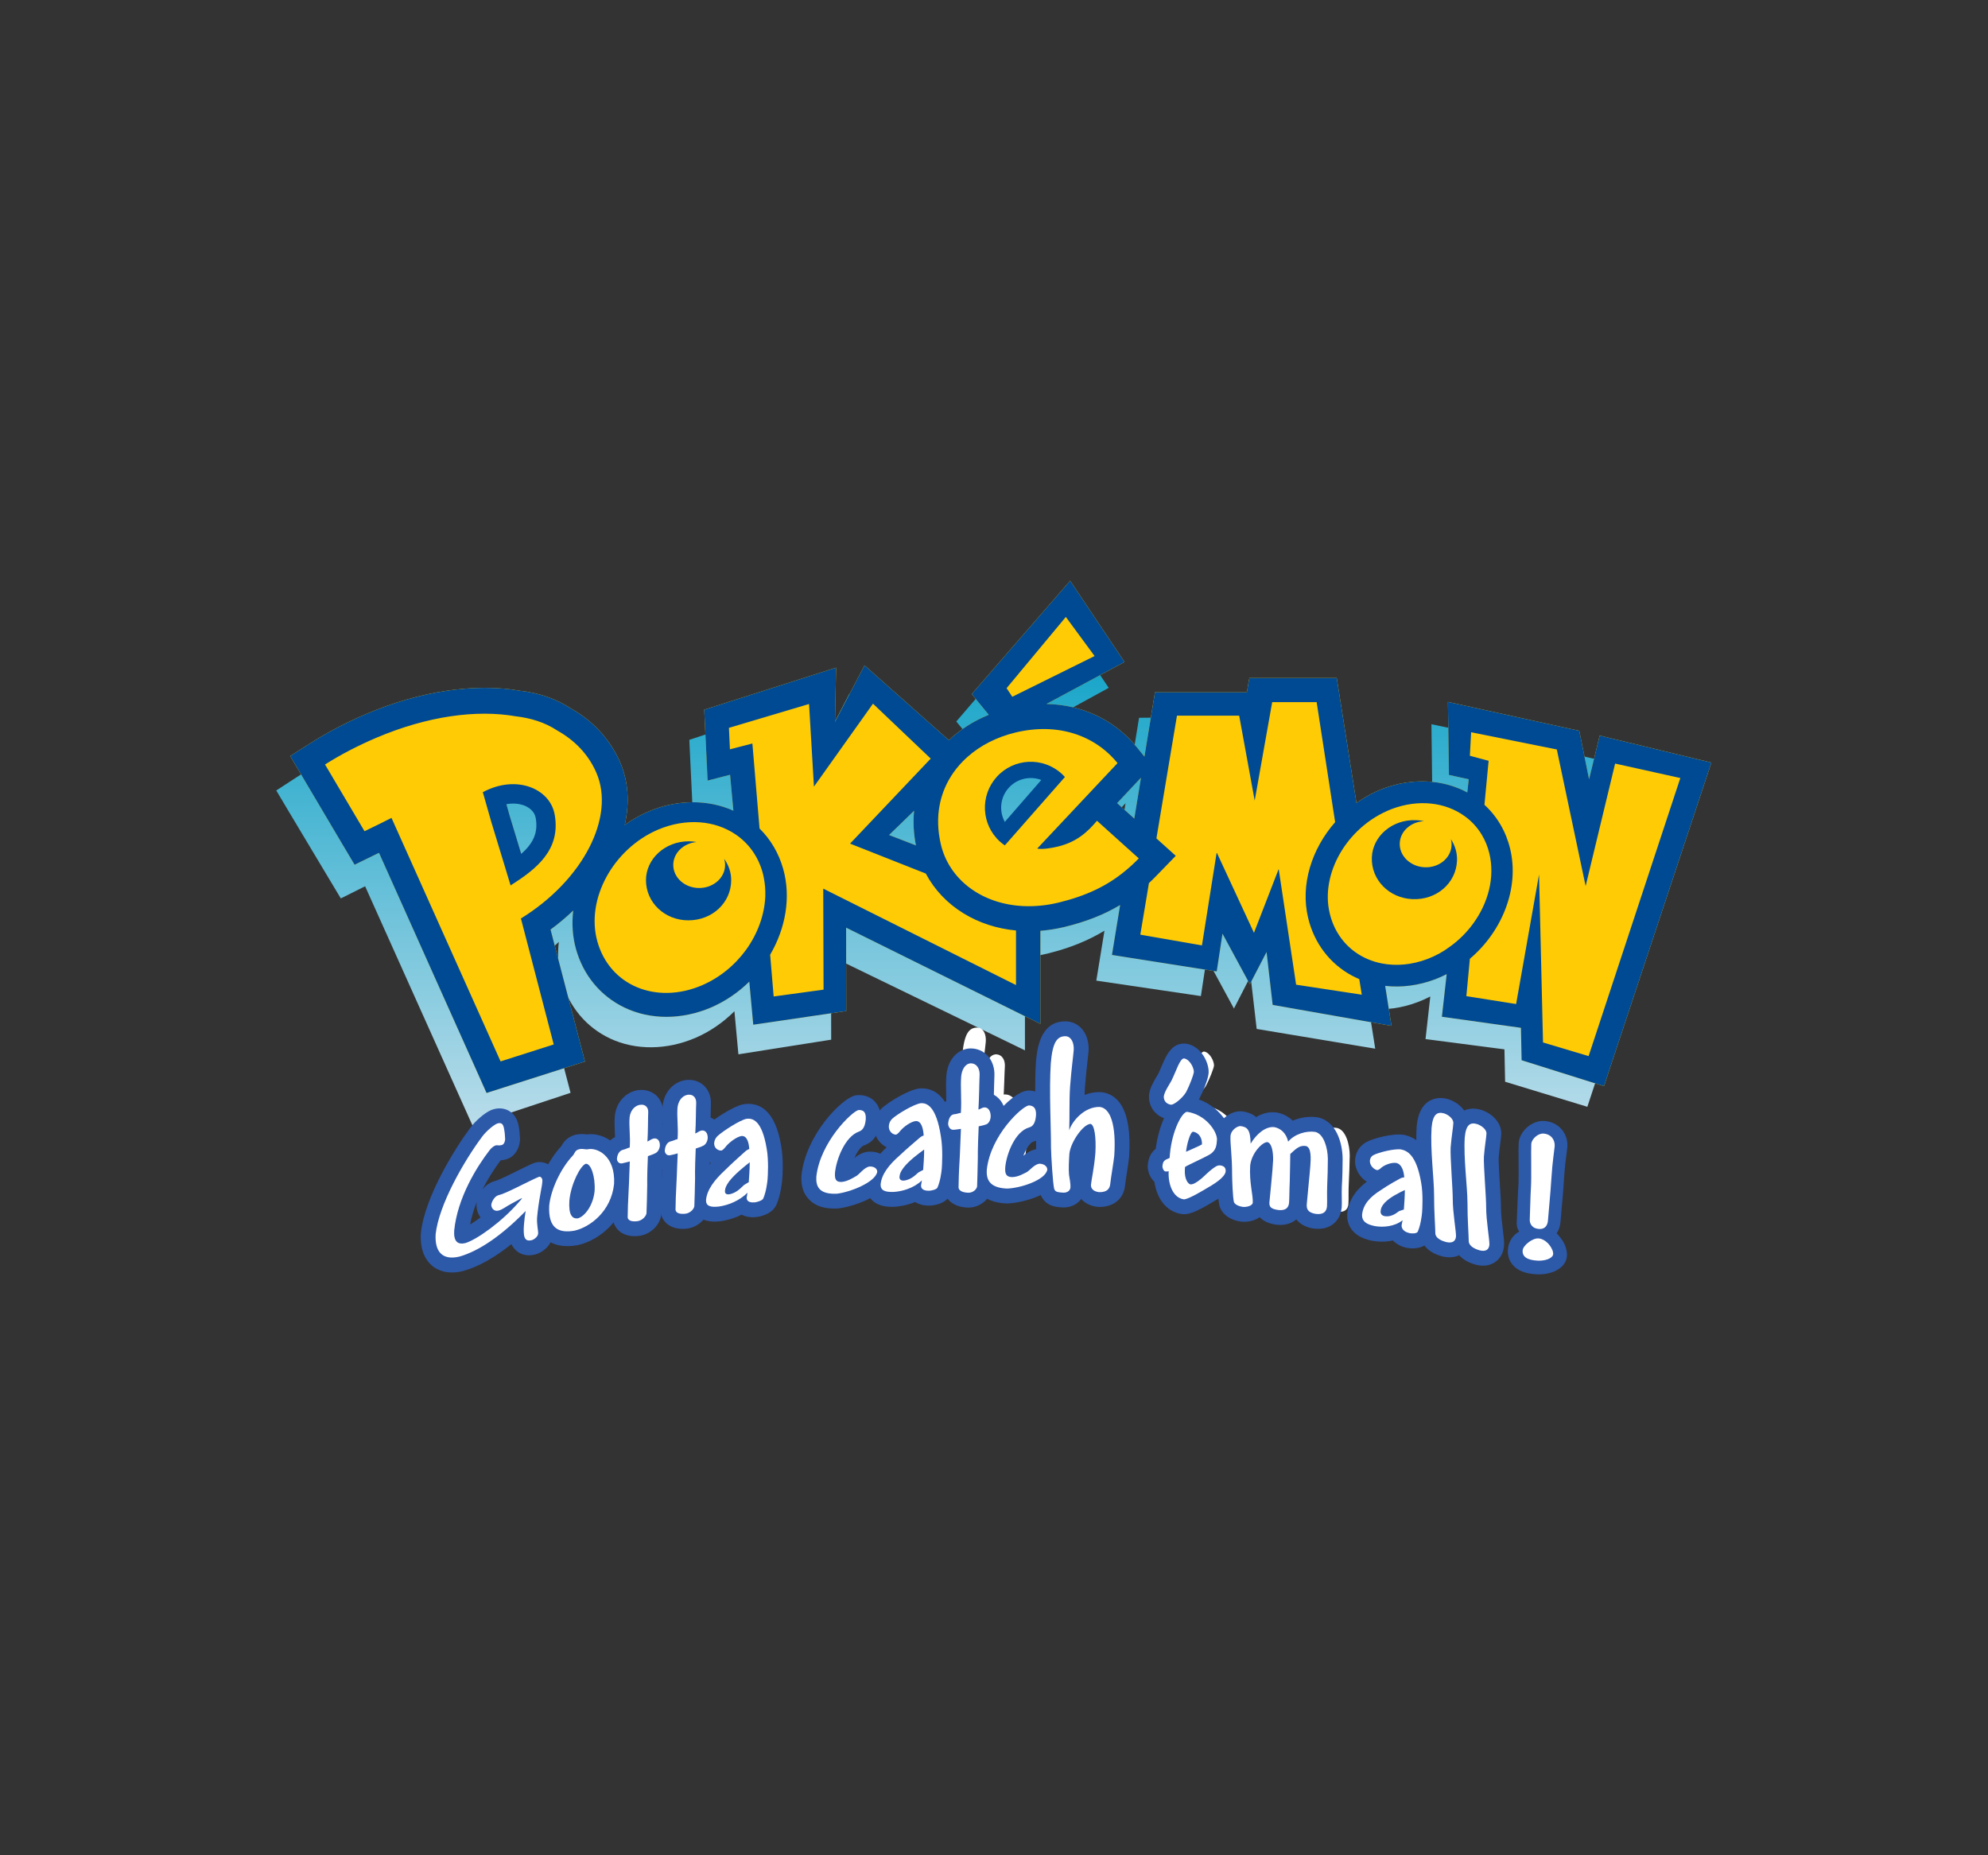 <?xml version="1.0" encoding="utf-8"?>
<!-- Generator: Adobe Illustrator 24.2.0, SVG Export Plug-In . SVG Version: 6.00 Build 0)  -->
<svg version="1.0" id="Layer_1" xmlns="http://www.w3.org/2000/svg" xmlns:xlink="http://www.w3.org/1999/xlink" x="0px" y="0px"
	 viewBox="0 0 300 280" enable-background="new 0 0 300 280" xml:space="preserve">
<rect x="0" y="0" width="300" height="280" fill="#333333" stroke="none"/>
<g>
	<g>
		
			<linearGradient id="SVGID_1_" gradientUnits="userSpaceOnUse" x1="-488.258" y1="-319.587" x2="-488.258" y2="-252.673" gradientTransform="matrix(1.198 0 0 1.198 733.623 473.453)">
			<stop  offset="0" style="stop-color:#009DC4"/>
			<stop  offset="1" style="stop-color:#BBDDEA"/>
		</linearGradient>
		<path fill="url(#SVGID_1_)" d="M49.59,132.52c0,0,1.83,3.07,1.84,3.07l3.22-1.61l0.45-0.22l14.77,32.91l1.42,3.16l3.31-1.09
			l8-2.65l3.5-1.16l-0.93-3.56l-4.25-16.31c1.22-0.91,2.36-1.89,3.41-2.91c-0.23,1.96-0.11,3.93,0.42,5.82
			c1.11,3.95,3.7,7.05,7.29,8.75c3.88,1.83,8.62,1.78,12.99-0.12c2.2-0.96,4.15-2.34,5.8-3.98l0.6,6.5l14-2.21l-0.02-12.59
			l29.26,14.2v-14.04c1.18-0.11,2.38-0.31,3.58-0.61c3.23-0.81,5.98-1.92,8.42-3.41l-1.23,7.54l15.78,2.33l0.87-5.71l4.12,7.59
			l2.51-4.89l0.92,7.97l17.89,2.98l-0.95-6.02c2.45,0.25,5.03-0.1,7.52-1.07c0.6-0.23,1.18-0.5,1.74-0.79l-0.72,6.43l11.91,1.55
			l0.1,4.89l12.41,3.78l16.17-48.99l-16.84-3.92l-1.6,6.62l-1.48-7.3l-19.78-4.15l0.14,11.02l2.98,0.63l-0.22,2
			c-0.03-0.02-0.06-0.03-0.09-0.05c-3.69-1.92-8.27-2.07-12.58-0.39c-1.44,0.57-2.78,1.32-4.01,2.21l-2.97-18.84l-13.16,0.14
			l-0.37,2.17l-13.84,0.14l-1.58,9.73l-1.15-1.41c-3.35-4.1-8.22-6.33-13.6-6.39l11.75-6.45l-8.19-12.18l-14.81,17.26l2.56,3.1
			c-2.32,0.97-4.34,2.3-6.01,3.89l-12.7-11.16l-4.45,8.58l0.17-8.2l-19.86,6.56l0.51,10.69l3.38-0.92l0.5,5.42
			c-3.86-1.7-8.49-1.61-12.8,0.26c-1.27,0.56-2.46,1.26-3.56,2.07c0.75-3.31,0.57-6.56-0.69-9.45c-1.48-3.41-4.09-6.22-7.28-7.97
			c-2.24-1.47-4.91-2.38-7.71-2.66c-6.86-1.14-15.11,0.19-23.23,3.73c-2.99,1.3-5.77,2.79-8.28,4.41l-3.17,2.06l1.92,3.23
			 M131.92,130.25l3.76-3.7c-0.16,1.69-0.08,3.44,0.28,5.23L131.92,130.25z M168.84,127.38l-2.58-2.3l2.76-2.97l0.83-0.89
			L168.84,127.38z"/>
		<path fill="#FFCB05" d="M241.4,111.01l-1.6,6.6l-1.48-7.32l-19.82-4.36l0.15,11.02l2.99,0.66l-0.22,1.99
			c-0.03-0.02-0.06-0.03-0.09-0.05c-3.69-1.96-8.28-2.16-12.61-0.53c-1.44,0.55-2.79,1.29-4.02,2.17l-2.98-18.87h-13.19l-0.37,2.16
			h-13.87l-1.59,9.71l-1.15-1.42c-3.36-4.14-8.23-6.41-13.63-6.53l11.78-6.33l-8.21-12.26l-14.85,17.1l2.57,3.13
			c-2.33,0.95-4.35,2.25-6.02,3.83l-12.73-11.29l-4.46,8.53l0.17-8.19l-19.9,6.35l0.51,10.7l3.39-0.88l0.5,5.42
			c-3.87-1.74-8.51-1.7-12.83,0.13c-1.28,0.55-2.47,1.24-3.57,2.03c0.75-3.3,0.57-6.56-0.69-9.46c-1.48-3.42-4.1-6.26-7.3-8.05
			c-2.25-1.5-4.92-2.43-7.73-2.74c-6.88-1.21-15.15,0.03-23.28,3.49c-2.99,1.27-5.78,2.73-8.3,4.33l-3.18,2.02l1.92,3.25l5.96,10.07
			c0,0,1.83,3.09,1.84,3.09l3.23-1.58l0.45-0.22l14.81,33.06l1.42,3.18l3.32-1.06l8.02-2.56l3.51-1.12l-0.93-3.57l-4.26-16.35
			c1.23-0.9,2.37-1.87,3.42-2.87c-0.23,1.96-0.11,3.93,0.42,5.82c1.11,3.96,3.71,7.09,7.31,8.82c3.89,1.87,8.63,1.87,13.02,0.01
			c2.2-0.94,4.16-2.29,5.82-3.92l0.6,6.5l14.03-2.06l-0.02-12.59L157,154.52v-14.04c1.18-0.1,2.38-0.28,3.59-0.57
			c3.23-0.78,5.99-1.85,8.44-3.32l-1.23,7.53l15.81,2.49l0.87-5.7l4.13,7.63l2.52-4.86l0.92,7.98l17.93,3.16l-0.95-6.03
			c2.45,0.28,5.04-0.05,7.54-0.99c0.6-0.23,1.18-0.49,1.74-0.78l-0.72,6.43l11.93,1.67l0.1,4.89l12.43,3.91l16.21-48.83
			L241.4,111.01z M78.76,129.26c-0.58-1.92-1.83-6.05-1.83-6.05c0.01,0.02-0.25-0.89-0.54-1.92c1.14-0.2,2.23-0.09,3.13,0.34
			c0.5,0.24,1.37,0.81,1.55,1.87C81.5,125.88,80.68,127.57,78.76,129.26z M134.17,126.02l3.77-3.66c-0.16,1.69-0.08,3.44,0.28,5.23
			L134.17,126.02z M151.47,124.53c-1-1.82-0.78-4.14,0.69-5.76c1.43-1.56,3.62-2,5.48-1.28L151.47,124.53z M171.17,123.54
			l-2.59-2.33l2.77-2.94l0.83-0.88L171.17,123.54z"/>
		<g>
			<path fill="#004A94" d="M241.4,111.01l-1.6,6.6l-1.48-7.32l-19.82-4.36l0.15,11.02l2.99,0.66l-0.22,1.99
				c-0.03-0.02-0.06-0.03-0.09-0.05c-3.69-1.96-8.28-2.16-12.61-0.53c-1.44,0.55-2.79,1.29-4.02,2.17l-2.98-18.87h-13.19l-0.37,2.16
				h-13.87l-1.59,9.71l-1.15-1.42c-3.36-4.14-8.23-6.41-13.63-6.53l11.78-6.33l-8.21-12.26l-14.85,17.1l2.57,3.13
				c-2.33,0.95-4.35,2.25-6.02,3.83l-12.73-11.29l-4.46,8.53l0.17-8.19l-19.9,6.35l0.51,10.7l3.39-0.88l0.5,5.42
				c-3.87-1.74-8.51-1.7-12.83,0.13c-1.28,0.55-2.47,1.24-3.57,2.03c0.75-3.3,0.57-6.56-0.69-9.46c-1.48-3.42-4.1-6.26-7.3-8.05
				c-2.25-1.5-4.92-2.43-7.73-2.74c-6.88-1.21-15.15,0.03-23.28,3.49c-2.99,1.27-5.78,2.73-8.3,4.33l-3.18,2.02l1.92,3.25
				l5.96,10.07c0,0,1.83,3.09,1.84,3.09l3.23-1.58l0.45-0.22l14.81,33.06l1.42,3.18l3.32-1.06l8.02-2.56l3.51-1.12l-0.93-3.57
				l-4.26-16.35c1.23-0.9,2.37-1.87,3.42-2.87c-0.23,1.96-0.11,3.93,0.42,5.82c1.11,3.96,3.71,7.09,7.31,8.82
				c3.89,1.87,8.63,1.87,13.02,0.01c2.2-0.94,4.16-2.29,5.82-3.92l0.6,6.5l14.03-2.06l-0.02-12.59L157,154.52v-14.04
				c1.18-0.1,2.38-0.28,3.59-0.57c3.23-0.78,5.99-1.85,8.44-3.32l-1.23,7.53l15.81,2.49l0.87-5.7l4.13,7.63l2.52-4.86l0.92,7.98
				l17.93,3.16l-0.95-6.03c2.45,0.28,5.04-0.05,7.54-0.99c0.6-0.23,1.18-0.49,1.74-0.78l-0.72,6.43l11.93,1.67l0.1,4.89l12.43,3.91
				l16.21-48.83L241.4,111.01z M171.35,118.26l0.83-0.88l-1.01,6.16l-2.59-2.33L171.35,118.26z M160.84,93.11l4.34,5.9l-12.42,6.15
				l-0.86-1.3L160.84,93.11z M138.22,127.59l-4.05-1.57l3.77-3.66C137.78,124.05,137.86,125.8,138.22,127.59z M78.61,138.62
				l4.95,19.01l-8.02,2.56l-16.46-36.75c-0.89,0.47-2.54,1.26-4.07,2.01l-5.96-10.07c2.38-1.51,4.97-2.85,7.73-4.03
				c7.76-3.3,15.15-4.28,21.08-3.24c2.09,0.24,4.31,0.86,6.25,2.15c2.67,1.5,4.7,3.63,5.88,6.35
				C92.87,123.22,88.08,132.77,78.61,138.62z M112.61,143.31c-1.67,2.31-3.97,4.23-6.69,5.4c-6.96,2.95-13.91,0-15.77-6.6
				c-1.8-6.4,2.39-13.99,9.13-16.89c4.3-1.82,8.62-1.39,11.72,0.71c1.92,1.3,3.37,3.24,4.06,5.68c0.08,0.27,0.14,0.53,0.19,0.8
				c0.19,0.93,0.27,1.88,0.24,2.83C115.38,138.06,114.34,140.9,112.61,143.31z M153.33,148.67l-29.1-14.56l0.05,15.25l-7.53,1.03
				l-0.53-6.3c2.33-3.98,3.18-8.68,1.96-12.98c-0.67-2.36-1.89-4.43-3.56-6.07l-1.08-12.83l-3.39,0.88l-0.15-3.24l12.09-3.6
				l0.74,12.47l8.91-12.52l8.71,8.29l-12.17,12.83l11.43,4.52c1.28,2.42,3.22,4.48,5.67,5.99c2.37,1.46,5.07,2.33,7.94,2.6V148.67z
				 M159.7,136.23c-0.92,0.22-1.82,0.37-2.7,0.45c-6.68,0.65-12.27-2.42-14.41-7.39c-0.25-0.59-0.46-1.21-0.61-1.86
				c-0.99-4.19-0.15-7.93,1.92-10.86c0.6-0.85,1.3-1.63,2.09-2.33c1.95-1.74,4.44-3.01,7.26-3.69c6.37-1.53,11.97,0.41,15.39,4.62
				l-12.12,12.9c0.83,0.15,2.13-0.07,3.1-0.3c2.89-0.7,4.51-2.22,5.92-3.9l4.84,4.36l1.47,1.32c-0.64,0.67-1.31,1.28-1.99,1.84
				C167.1,133.7,163.91,135.21,159.7,136.23z M205.5,150.12l-9.91-1.51l-2.63-17.46l-3.73,9.63l-5.58-12.04h-0.06l-2.21,13.94
				l-9.3-1.62l1.3-7.78c0.35-0.33,0.7-0.66,1.04-1.02l3.01-3.1l-2.92-2.63l3.1-18.52h9.39l2.34,12.82l2.64-14.86h6.71l2.79,18.11
				c-3.55,4.04-5.27,9.47-4.08,14.44c0.92,3.84,3.29,6.95,6.67,8.75c0.34,0.18,0.7,0.34,1.05,0.5L205.5,150.12z M215.42,144.73
				c-2.41,0.91-4.78,1.09-6.91,0.67c-1.48-0.29-2.83-0.87-4-1.71c-1.87-1.34-3.25-3.34-3.85-5.85c-0.72-3-0.06-6.22,1.55-9.03
				c0.8-1.39,1.84-2.68,3.07-3.79c1.36-1.23,2.96-2.23,4.71-2.91c4.1-1.55,8.14-1.01,11,1.04c1.04,0.74,1.92,1.68,2.59,2.79
				c0.52,0.86,0.92,1.81,1.17,2.86c0.87,3.61-0.17,7.48-2.45,10.6c-0.97,1.33-2.16,2.52-3.54,3.5
				C217.75,143.66,216.62,144.27,215.42,144.73z M239.73,159.39l-6.88-2.06l-0.6-25.36l-3.46,19.56l-7.51-1.19l0.53-5.64
				c4.9-4.14,7.5-10.67,6.08-16.59c-0.63-2.63-1.97-4.9-3.88-6.65l0.63-6.64l-2.83-0.76l0.19-3.55l12.93,2.6l4.35,20.62l4.45-18.49
				l9.84,2.18L239.73,159.39z"/>
			<path fill="#004A94" d="M218.95,126.65c0.08,0.3,0.12,0.61,0.1,0.92c-0.08,1.92-1.89,3.41-4.05,3.32
				c-2.16-0.09-3.85-1.72-3.77-3.64c0.07-1.8,1.68-3.23,3.66-3.32c-0.38-0.08-0.77-0.14-1.18-0.15c-3.61-0.15-6.56,2.41-6.69,5.6
				c-0.14,3.39,2.6,6.18,6.15,6.32c3.61,0.15,6.56-2.41,6.7-5.8C219.92,128.73,219.58,127.61,218.95,126.65z"/>
			<path fill="#004A94" d="M109.42,130.54c0,1.92-1.75,3.48-3.91,3.48s-3.91-1.56-3.91-3.48c0-1.81,1.55-3.29,3.52-3.46
				c-0.38-0.07-0.78-0.11-1.18-0.11c-3.61,0-6.46,2.68-6.46,5.86c0,3.4,2.84,6.07,6.4,6.07c3.61,0,6.46-2.67,6.46-6.07
				c0-1.18-0.39-2.28-1.06-3.21C109.37,129.91,109.42,130.22,109.42,130.54z"/>
		</g>
		<path fill="#004A94" d="M151.63,124.04c-0.9-1.63-0.71-3.71,0.61-5.16c1.28-1.4,3.24-1.8,4.91-1.16L151.63,124.04z M152.24,118.88
			c-1.32,1.45-1.5,3.53-0.61,5.16l5.51-6.33C155.48,117.07,153.52,117.47,152.24,118.88z M160.21,116.77
			c-2.83-2.57-7.21-2.37-9.78,0.46c-2.57,2.83-2.37,7.21,0.46,9.78c0.24,0.21,0.48,0.4,0.74,0.58l9.07-10.32
			C160.54,117.09,160.38,116.92,160.21,116.77z M151.63,124.04c-0.9-1.63-0.71-3.71,0.61-5.16c1.28-1.4,3.24-1.8,4.91-1.16
			L151.63,124.04z"/>
		<path fill="#004A94" d="M83.7,122.92c-0.7-3.9-5.78-6.08-10.84-3.36l1.27,4.46l2.01,6.6l0.91,3.01
			C80.85,131.21,84.68,128.31,83.7,122.92z M78.66,128.87c-0.55-1.8-1.73-5.7-1.73-5.7c0.01,0.02-0.24-0.84-0.51-1.8
			c1.07-0.19,2.1-0.09,2.95,0.31c0.47,0.23,1.29,0.76,1.47,1.76C81.24,125.68,80.46,127.27,78.66,128.87z"/>
	</g>
	<path fill="#FFFFFF" d="M151.59,177.08c-1.26,1.18-3.06,1.67-4.38,1.73c-1.32,0.03-2-0.25-1.98-1.16c0.15-1.61,1.35-3.04,2.93-4.41
		c1.29-1.19,2.72-2.35,3.11-2.69c0.24-0.2,0.48-0.33,0.67-0.37c-0.06-1.06-0.32-2.23-1.17-2.25c-0.77,0.05-1.86,0.85-2.36,1.4
		c-0.08,0.09-0.47,0.62-0.75,0.65c-0.47,0-1.13-0.47-1.08-1.35c0.05-0.49,0.25-0.83,0.52-1.1c0.88-0.78,3.5-2.28,4.49-2.36
		c0.85-0.01,2.32,0.44,2.99,5.18c0.3,1.92,0.13,4.4,0.08,4.92c-0.05,0.54-0.25,1.98-0.7,2.94c-0.16,0.3-0.96,0.44-1.26,0.45
		c-0.47,0-1.29-0.08-1.26-0.85C151.5,177.57,151.55,177.33,151.59,177.08z M148.81,175.05c-0.52,0.68-0.62,1-0.66,1.44
		c-0.02,0.39,0.21,0.58,0.62,0.58c1.24-0.08,2.04-1.06,2.32-1.24c0.4-0.22,0.78-0.41,0.72-0.35c0.07-0.86,0.17-1.99,0.19-3.16
		C151.18,172.89,149.66,174,148.81,175.05z"/>
	<path fill="#FFFFFF" d="M147.46,169.32c-0.49-0.02-0.76-0.55-0.74-0.97c0.07-0.67,0.34-1.39,0.97-1.42c0.36-0.01,0.7-0.18,1-0.19
		c0.16-2.14-0.05-3.84,0.11-5.62c0.1-0.98,0.59-1.96,1.5-2c1.01,0.03,1.39,0.97,1.34,1.82c-0.06,0.85-0.11,3.64-0.24,5.32
		c0.36-0.08,0.55-0.32,0.99-0.33c0.57,0.03,0.91,0.62,0.89,1.43c-0.04,0.66-0.38,1.07-0.66,1.18c-0.43,0.17-0.92,0.23-1.2,0.3
		c-0.05,0.63-0.2,3.98-0.18,4.89c-0.03,0.93-0.13,3.9-0.16,4.35c-0.06,0.43-0.59,0.95-1.31,0.97c-0.88-0.02-1.49-0.3-1.56-0.79
		c-0.01-0.5,0.1-3.01,0.19-4.12c0.09-1.11,0.21-4.21,0.26-4.93C148.28,169.25,147.88,169.32,147.46,169.32z"/>
	<path fill="#FFFFFF" d="M151.94,173.11c0.16-2.42-0.09-4.36-0.71-4.47c-1.13,0.04-3.06,2.72-3.29,4.52
		c-0.09,1.11-0.16,2.51-0.09,3.25c0.08,0.64,0.24,1.44,0.2,1.97c-0.07,0.55-0.51,0.79-1.03,0.8c-1.23-0.06-1.3-0.23-1.47-0.57
		c-0.2-0.78-0.41-5.05-0.44-6.39c0.05-2.74-0.21-8.89,0.1-12.98c0.3-3.17,0.96-4.22,2.38-4.15c0.84,0.1,1.25,1.02,1.17,2.15
		c-0.1,1.12-0.35,2.64-0.62,5.63c-0.16,2.06-0.1,4.71-0.2,6.72c0.44-1.37,2.34-3.64,4.75-3.55c1.65,0.22,2.51,2.83,2.15,7.52
		c-0.09,0.89-0.54,3.31-0.67,4.36c-0.07,0.7-0.47,1.29-1.76,1.24c-0.84-0.12-1.24-0.54-1.21-1.13
		C151.32,177.12,151.73,175.49,151.94,173.11z"/>
	<path fill="#FFFFFF" d="M179.73,162.1c0.81-1.61,1.34-3.43,2-3.4c0.88,0.19,1.49,1.47,1.47,2.13c-0.05,0.39-0.58,1.85-1.25,3.11
		c-0.62,0.96-1.85,1.88-2.29,1.87c-0.62-0.09-1.15-0.53-1.12-1.28C178.63,163.78,179.43,162.66,179.73,162.1z"/>
	<path fill="#FFFFFF" d="M181.65,175.86c-0.09,1.4,0.47,2.18,0.85,2.26c0.38,0.03,0.9-0.24,1.67-0.86c0.47-0.39,1.11-1.06,1.84-1.59
		c0.47-0.32,0.72-0.47,1.08-0.44c0.65,0.09,0.89,0.41,0.85,0.95c-0.16,0.98-1.95,2-3.02,2.6c-0.57,0.33-2.78,1.64-3.47,1.63
		c-1.78-0.28-2.41-2.54-2.29-4.33c0-0.01,0-0.02,0-0.03c-0.14,0.04-0.26,0.06-0.51,0.03c-0.24-0.04-0.45-0.49-0.44-0.81
		c0.08-0.79,0.3-0.95,1.12-1.26c0.02-0.21,0.03-0.41,0.05-0.61c0.37-3.65,1.94-6.45,2.71-6.47c2.92,0.46,4.58,3.09,4.56,4.31
		c-0.07,0.85-0.1,1.67-1.16,2.31c-0.84,0.48-3.33,1.56-3.81,1.87C181.68,175.57,181.67,175.71,181.65,175.86z M181.86,173.09
		c0.52-0.25,2.02-0.85,2.46-1.11c0.06-0.99-0.46-1.83-1.35-1.97C182.51,170.04,181.97,172.04,181.86,173.09z"/>
	<path fill="#FFFFFF" d="M194.62,181.02c0.04-0.38,0.59-5.2,0.64-6.51c0.03-1.18-0.16-2.61-0.85-2.77
		c-0.74-0.04-2.44,1.63-2.68,3.58c-0.19,2.63,0.41,4.5,0.33,5.73c-0.09,0.54-1.11,0.67-1.49,0.63c-0.7-0.1-1.25-0.39-1.4-0.75
		c-0.19-0.82-0.24-3.39-0.25-4.29c0.04-2.85-0.27-4.69-0.19-5.93c0.13-1,1.16-1.52,1.57-1.48c0.97,0.15,1.5,0.47,1.52,2.72
		c0.86-1.4,2.29-2.68,3.68-2.51c0.97,0.19,1.82,0.94,2.1,2.26c0.99-1.16,2.82-1.69,4.2-1.46c1.33,0.34,1.88,2.55,1.88,4.16
		c-0.01,1.11-0.08,3.01-0.14,4.18c-0.07,1.17,0,2.45-0.06,3.17c-0.08,0.72-0.5,1.3-1.77,1.11c-1.27-0.24-1.39-0.84-1.33-1.53
		c0.13-1.53,0.48-4.41,0.6-5.8c0.1-1.21,0.21-2.91-0.64-3.13c-0.87-0.13-1.35,0.22-2.42,1.2c-0.01,0.12-0.07,3.24-0.13,4.32
		c-0.07,1.16-0.08,2.44-0.14,3.15c-0.07,0.71-0.42,1.27-1.67,1.14C194.84,182.03,194.57,181.69,194.62,181.02z"/>
	<path fill="#FFFFFF" d="M215.1,183.97c-1.24,0.97-3.01,1.1-4.31,0.86c-1.29-0.28-1.96-0.76-1.93-1.71
		c0.16-1.68,1.33-2.83,2.88-3.78c1.26-0.85,2.65-1.57,3.03-1.78c0.23-0.12,0.46-0.18,0.65-0.17c-0.07-0.95-0.34-2-1.17-2.23
		c-0.76-0.14-1.81,0.28-2.29,0.66c-0.09,0.08-0.46,0.44-0.73,0.4c-0.46-0.11-1.11-0.7-1.07-1.46c0.04-0.42,0.24-0.66,0.5-0.83
		c0.85-0.45,3.38-1.04,4.36-0.85c0.83,0.2,2.3,0.75,3,5.07c0.32,1.77,0.15,4.15,0.11,4.66c-0.05,0.54-0.26,2-0.71,2.96
		c-0.16,0.3-0.94,0.27-1.24,0.21c-0.46-0.11-1.26-0.41-1.23-1.24C215,184.48,215.05,184.23,215.1,183.97z M212.38,181.25
		c-0.51,0.56-0.61,0.87-0.65,1.32c-0.02,0.4,0.2,0.65,0.6,0.74c1.22,0.21,2-0.64,2.28-0.76c0.4-0.13,0.77-0.25,0.71-0.2
		c0.07-0.86,0.17-1.95,0.18-3.03C214.7,179.68,213.21,180.38,212.38,181.25z"/>
	<path fill="#FFFFFF" d="M148.21,175.15c-0.08,1.01,0.08,1.52,1.01,1.57c0.96,0,1.82-0.52,2.3-0.75c0.45-0.25,1.23-1.25,2-1.27
		c0.76,0.05,1.16,0.49,1.15,0.93c-0.29,1.61-4.2,2.81-6.24,2.85c-2.78-0.14-3.18-1.51-3.08-2.93c0.64-5.34,5.55-9.72,6.57-9.84
		c0.71,0.04,1.17,0.4,1.09,1.55c-0.08,0.85-0.31,1.66-1.06,1.84C149.76,169.66,148.42,173.2,148.21,175.15z"/>
	<g>
		<g>
			<path fill="#2D59A9" d="M72.51,183.74c-0.57,0.42-1.1,0.78-1.57,1.06c0.22-1.18,0.58-2.33,1.01-3.41
				c-0.01,0.07-0.02,0.14-0.03,0.21c-0.01,0.05-0.01,0.11-0.01,0.16C71.88,182.47,72.1,183.17,72.51,183.74z M83.16,176.05
				c-0.59-0.53-1.37-0.76-2.13-0.64c-0.12,0.02-0.23,0.05-0.34,0.08c-0.42,0.14-1.14,0.48-3.26,1.53l-0.87,0.43
				c-0.6,0.29-1.45,0.69-1.89,0.8c-0.03,0.01-0.05,0.01-0.08,0.02c-0.73,0.21-1.33,0.68-1.78,1.25c1.02-2.03,2.15-3.62,2.74-4.4
				c0.38-0.03,0.68-0.1,0.83-0.15c0.04-0.01,0.08-0.02,0.12-0.04c1.3-0.44,1.86-1.7,1.96-2.73c0-0.03,0-0.05,0.01-0.08
				c0.01-0.24,0-0.46-0.03-0.71c-0.01-0.14-0.02-0.3-0.03-0.47c0-0.06-0.01-0.14-0.02-0.2l-0.02-0.17
				c-0.05-0.42-0.12-0.88-0.29-1.34c-0.26-0.76-0.78-1.35-1.47-1.68c-0.72-0.34-1.58-0.36-2.4-0.05c-0.02,0.01-0.04,0.02-0.06,0.02
				c-1.06,0.44-2.4,1.67-3.12,2.61c-2.36,3.16-6.94,10.52-7.51,15.93c0,0.04-0.01,0.08-0.01,0.11c-0.15,2.71,0.84,4.14,1.69,4.85
				c0.81,0.68,2.27,1.38,4.63,0.82c0.03-0.01,0.07-0.02,0.1-0.03c2.3-0.65,4.72-2.01,7.24-4.04c0.51,1.04,1.65,1.98,3.48,1.59
				c0.03-0.01,0.06-0.01,0.08-0.02c1.2-0.3,2.51-1.4,2.7-2.91c0.01-0.05,0.01-0.1,0.01-0.15c0.02-0.4-0.03-0.78-0.08-1.17
				c-0.05-0.4-0.1-0.82-0.08-1.23c0.07-0.85,0.24-2.06,0.48-3.37c0,0,0.12-0.64,0.12-0.64c0.13-0.69,0.17-0.9,0.21-1.47
				c0-0.03,0-0.05,0-0.08C84.13,177.44,83.79,176.61,83.16,176.05z M78.04,169.13c0.01,0.03,0.02,0.06,0.03,0.1
				c0,0.01,0.01,0.02,0.02,0.04C78.07,169.21,78.05,169.17,78.04,169.13z"/>
			<path fill="#2D59A9" d="M92.69,172.59c-1.19-1.07-2.79-1.59-4.18-1.38c-0.28-0.04-0.8-0.12-1.54,0.02
				c-0.03,0.01-0.06,0.01-0.09,0.02c-1.42,0.35-1.96,1.33-2.17,1.72c-2.11,2.3-3.78,5.88-4.05,8.76c0,0.03-0.01,0.06-0.01,0.1
				c-0.12,2.31,0.43,4.02,1.65,5.1c1.16,1.03,2.78,1.36,4.82,1c0.04-0.01,0.08-0.02,0.12-0.02c3.32-0.77,7.14-3.92,7.68-9.01
				c0-0.04,0.01-0.09,0.01-0.13C95.07,175.45,93.79,173.58,92.69,172.59z"/>
			<path fill="#2D59A9" d="M100.76,170.31c-0.22-0.2-0.47-0.35-0.73-0.47c0-0.17,0.01-0.35,0.01-0.51c0.01-0.53,0.01-1.07,0.03-1.29
				c0.05-1.13-0.36-2.13-1.12-2.78c-0.77-0.66-1.81-0.91-2.92-0.69c-0.04,0.01-0.09,0.02-0.13,0.03c-1.71,0.44-2.93,1.94-3.12,3.82
				c-0.07,0.87-0.03,1.64,0,2.38c0.01,0.27,0.02,0.54,0.03,0.81c-1.09,0.55-1.81,1.65-1.94,3.06c0,0.04-0.01,0.08-0.01,0.13
				c-0.03,0.87,0.33,1.73,0.97,2.3c0.26,0.24,0.57,0.42,0.89,0.54c-0.03,0.76-0.06,1.53-0.09,1.95c-0.08,1.08-0.16,3.61-0.15,4.2
				c0,0.09,0.01,0.18,0.02,0.27c0.11,0.74,0.5,1.4,1.1,1.86c0.53,0.39,1.47,0.81,3,0.58c0.03,0,0.07-0.01,0.1-0.02
				c1.58-0.31,2.9-1.65,3.08-3.12c0.01-0.04,0.01-0.09,0.01-0.13c0.03-0.55,0.1-3.52,0.11-4.3c0-0.04,0-0.09,0-0.13
				c-0.02-0.44,0.01-1.73,0.04-2.78c0.01-0.01,0.03-0.01,0.04-0.02c1.05-0.57,1.76-1.74,1.83-3c0-0.03,0-0.06,0-0.08
				C101.84,171.86,101.46,170.93,100.76,170.31z"/>
			<path fill="#2D59A9" d="M107.97,169.13c-0.22-0.2-0.47-0.36-0.73-0.48c0-0.22,0.01-0.43,0.01-0.64c0.01-0.59,0.02-1.15,0.03-1.38
				c0.05-1.16-0.36-2.18-1.12-2.85c-0.75-0.67-1.77-0.93-2.86-0.75c-0.05,0.01-0.09,0.02-0.14,0.03c-1.73,0.41-2.98,1.93-3.17,3.88
				c-0.07,0.9-0.04,1.71-0.01,2.49c0.01,0.29,0.02,0.59,0.03,0.9c-1.1,0.54-1.82,1.66-1.95,3.09c0,0.04-0.01,0.08-0.01,0.12
				c-0.03,0.87,0.32,1.73,0.96,2.32c0.26,0.24,0.57,0.43,0.9,0.56c-0.03,0.8-0.06,1.62-0.09,2.06c-0.08,1.1-0.16,3.63-0.15,4.2
				c0,0.09,0.01,0.17,0.02,0.26c0.2,1.46,1.54,2.79,4.05,2.48c0.03,0,0.07-0.01,0.1-0.02c1.6-0.28,2.95-1.6,3.13-3.08
				c0.01-0.04,0.01-0.09,0.01-0.13c0.03-0.53,0.1-3.51,0.11-4.3c0-0.04,0-0.09,0-0.13c-0.02-0.45,0.01-1.77,0.04-2.84
				c0.01,0,0.01-0.01,0.02-0.01c1.07-0.56,1.78-1.75,1.85-3.03c0-0.03,0-0.05,0-0.08C109.05,170.71,108.67,169.76,107.97,169.13z"/>
			<path fill="#2D59A9" d="M117.88,172.92c-0.93-5.64-3.51-6.53-5.51-6.29c-0.05,0.01-0.09,0.01-0.14,0.02
				c-1.7,0.32-4.67,2.39-5.51,3.17c-0.03,0.03-0.07,0.06-0.1,0.1c-0.65,0.68-1.02,1.48-1.11,2.39c0,0.04-0.01,0.08-0.01,0.12
				c-0.04,0.99,0.33,1.9,1.02,2.56c0.23,0.21,0.48,0.39,0.76,0.53c-1.32,1.31-2.8,3.16-3,5.41c0,0.05-0.01,0.11-0.01,0.16
				c-0.01,0.97,0.34,1.82,1,2.42c1.05,0.95,2.48,0.91,3.46,0.8c0.02,0,0.04,0,0.06-0.01c0.5-0.07,1.76-0.3,3.13-0.98
				c0.6,0.32,1.34,0.45,2.19,0.36c0.02,0,0.04,0,0.06-0.01c0.52-0.06,2.26-0.38,2.96-1.77c0.02-0.04,0.04-0.07,0.05-0.11
				c0.66-1.5,0.83-3.43,0.85-3.65C118.09,177.64,118.26,174.99,117.88,172.92z M110.76,178.42
				C110.76,178.41,110.76,178.41,110.76,178.42c0,0.01,0,0.02,0,0.03C110.76,178.44,110.76,178.43,110.76,178.42z M110.78,178.74
				c0,0.02,0.01,0.04,0.01,0.05h0C110.78,178.78,110.78,178.76,110.78,178.74z"/>
			<path fill="#2D59A9" d="M133.76,174.76c-0.65-0.65-1.57-0.99-2.59-0.95c-0.06,0-0.12,0.01-0.18,0.01
				c-0.85,0.09-1.53,0.51-2.06,0.94c0.43-0.94,0.97-1.71,1.4-1.87c1.05-0.35,2.34-1.3,2.55-3.82c0-0.02,0-0.04,0-0.06
				c0.07-1.2-0.25-2.16-0.94-2.84c-0.45-0.44-1.24-0.96-2.53-0.89c-0.12,0.01-0.24,0.02-0.36,0.05c-2.07,0.46-7.44,5.96-8.1,12
				c0,0.04-0.01,0.08-0.01,0.11c-0.09,1.52,0.3,2.73,1.16,3.61c0.96,0.98,2.34,1.42,4.23,1.34c0.05,0,0.1-0.01,0.15-0.01
				c1.96-0.21,7.51-1.82,8.09-5.16c0.02-0.1,0.03-0.21,0.03-0.31C134.65,176.1,134.34,175.34,133.76,174.76z"/>
			<path fill="#2D59A9" d="M144.2,171.17c-0.71-4.65-2.47-6.99-5.25-6.91c-0.05,0-0.1,0-0.15,0.01c-1.76,0.17-4.81,2.15-5.67,2.93
				c-0.04,0.03-0.07,0.07-0.11,0.1c-0.66,0.68-1.04,1.5-1.12,2.44c0,0.04-0.01,0.08-0.01,0.11c-0.04,1,0.31,1.93,0.98,2.62
				c0.27,0.28,0.59,0.51,0.93,0.68c-1.36,1.26-2.94,3.09-3.14,5.44c0,0.05-0.01,0.11-0.01,0.16c-0.02,1.19,0.5,1.95,0.93,2.37
				c0.99,0.97,2.37,1.04,3.33,1.01c0.02,0,0.04,0,0.06,0c0.5-0.03,1.75-0.16,3.13-0.72c0.58,0.37,1.3,0.55,2.16,0.54
				c0.02,0,0.05,0,0.07,0c0.54-0.02,2.37-0.21,3.12-1.66c0.02-0.04,0.04-0.07,0.05-0.11c0.65-1.42,0.83-3.28,0.86-3.64
				C144.39,176.01,144.56,173.34,144.2,171.17z M139.28,174.35c-0.04,0-0.09,0.01-0.13,0.01c0,0,0.01-0.01,0.01-0.01
				C139.21,174.35,139.24,174.35,139.28,174.35z M137.08,176.46c0,0.01,0,0.03,0,0.04C137.08,176.49,137.08,176.47,137.08,176.46z
				 M137.09,176.85c0,0,0-0.01,0-0.01C137.09,176.84,137.09,176.85,137.09,176.85z"/>
			<path fill="#2D59A9" d="M149.98,165.23c0.01-0.41,0.02-0.82,0.03-1.2c0.02-0.7,0.03-1.35,0.05-1.64
				c0.06-1.19-0.31-2.29-1.02-3.06c-0.64-0.69-1.53-1.08-2.49-1.1c-0.06,0-0.11,0-0.17,0c-1.91,0.1-3.34,1.71-3.56,4
				c-0.08,1.01-0.06,1.95-0.04,2.86c0.01,0.36,0.02,0.73,0.02,1.1c-0.94,0.44-1.8,1.41-1.96,3.16c0,0.04-0.01,0.07-0.01,0.11
				c-0.04,0.87,0.28,1.73,0.87,2.35c0.28,0.3,0.6,0.53,0.96,0.68c-0.04,0.96-0.08,2.04-0.11,2.56c-0.08,1.15-0.17,3.66-0.15,4.25
				c0,0.09,0.01,0.17,0.02,0.26c0.17,1.23,1.25,2.67,3.74,2.69c0.04,0,0.07,0,0.11,0c1.72-0.07,3.21-1.36,3.41-2.93
				c0.01-0.05,0.01-0.09,0.01-0.14c0.03-0.54,0.1-3.61,0.12-4.37c0-0.04,0-0.08,0-0.12c-0.02-0.47,0.02-1.87,0.06-3.02
				c1.07-0.53,1.8-1.69,1.87-3.03c0-0.03,0-0.06,0-0.09C151.77,167.05,151.07,165.81,149.98,165.23z"/>
			<path fill="#2D59A9" d="M157.01,173.39c-0.06,0-0.12,0-0.18,0c-1.02,0.03-1.83,0.55-2.4,1.03c0.43-1.1,1.05-1.99,1.48-2.11
				c-0.02,0-0.04,0.01-0.05,0.01c0.91-0.23,2.48-1.03,2.71-3.8c0-0.02,0-0.04,0-0.06c0.06-1.17-0.23-2.12-0.86-2.82
				c-0.41-0.45-1.15-1-2.37-1.05c-0.13-0.01-0.26,0-0.38,0.02c-2.4,0.31-7.63,5.8-8.27,11.69c0,0.04-0.01,0.08-0.01,0.11
				c-0.03,0.56-0.13,2.25,1.1,3.61c0.9,0.99,2.28,1.53,4.09,1.61c0.05,0,0.1,0,0.15,0c1.99-0.06,7.63-1.28,8.23-4.71
				c0.02-0.1,0.03-0.21,0.03-0.31C160.32,174.86,158.92,173.49,157.01,173.39z"/>
			<path fill="#2D59A9" d="M166.24,164.84c-0.07-0.01-0.14-0.01-0.21-0.02c-0.84-0.02-1.63,0.14-2.36,0.43
				c0.01-0.38,0.03-0.75,0.05-1.09c0.14-1.79,0.28-3.01,0.39-4c0.06-0.57,0.12-1.06,0.16-1.5c0-0.02,0-0.04,0-0.06
				c0.13-2.41-1.18-4.24-3.18-4.44c-0.05-0.01-0.1-0.01-0.15-0.01c-4.07-0.15-4.46,4.42-4.61,6.14c-0.19,2.84-0.1,6.51-0.03,9.45
				c0.03,1.39,0.06,2.6,0.06,3.44c0,0.03,0,0.06,0,0.08c0,0.05,0.22,5.5,0.57,6.78c0.04,0.14,0.09,0.28,0.16,0.41
				c0.77,1.55,2.08,1.73,3.36,1.78c0.05,0,0.11,0,0.16,0c1.08-0.03,2-0.52,2.56-1.28c0.51,0.59,1.29,1.04,2.38,1.18
				c0.07,0.01,0.15,0.02,0.22,0.02c2.24,0.07,3.81-1.21,4.01-3.26c0.04-0.41,0.16-1.18,0.28-1.93c0.15-0.94,0.28-1.83,0.33-2.37
				C170.89,167,168.41,165.1,166.24,164.84z"/>
			<path fill="#2D59A9" d="M179.14,157.54c-0.11-0.02-0.23-0.04-0.34-0.04c-2.01-0.09-2.82,1.82-3.48,3.35
				c-0.17,0.41-0.35,0.83-0.54,1.22c-0.05,0.09-0.13,0.22-0.21,0.35c-0.57,0.96-1.06,1.84-1.17,2.8c-0.01,0.06-0.01,0.11-0.01,0.17
				c-0.07,1.82,1.21,3.31,3.05,3.56c0.08,0.01,0.17,0.02,0.25,0.02c1.88,0.04,3.68-2.14,4.16-2.9c0.03-0.05,0.06-0.1,0.09-0.16
				c0.61-1.16,1.33-2.95,1.43-3.83c0.01-0.07,0.01-0.15,0.02-0.22C182.44,160.37,181.3,157.98,179.14,157.54z"/>
			<path fill="#2D59A9" d="M185.55,174c0.25-0.68,0.3-1.32,0.34-1.77l0.01-0.09c0-0.05,0.01-0.1,0.01-0.15
				c0.02-2.28-2.42-5.82-6.42-6.41c-0.13-0.02-0.27-0.03-0.4-0.02c-2.74,0.09-4.28,4.63-4.69,7.83c-0.62,0.49-1.09,1.22-1.19,2.43
				c0,0.03,0,0.06-0.01,0.09c-0.04,0.86,0.33,1.82,1.01,2.45c0.33,2.32,1.63,4.5,4.13,4.87c0.11,0.02,0.21,0.02,0.32,0.02
				c0.93,0,1.99-0.44,4.36-1.84l0.16-0.1c1.48-0.85,3.72-2.15,4.02-4.19c0.01-0.07,0.02-0.14,0.02-0.21
				C187.27,175.61,186.64,174.54,185.55,174z M175.83,174.59c-0.04,0.01-0.08,0.02-0.12,0.03
				C175.76,174.61,175.8,174.6,175.83,174.59z"/>
			<path fill="#2D59A9" d="M202.61,174.91c-0.02-2.49-0.98-5.59-3.59-6.24c-0.06-0.02-0.13-0.03-0.19-0.04
				c-1.24-0.19-2.57,0-3.75,0.5c-0.65-0.62-1.46-1.05-2.37-1.22c-0.05-0.01-0.1-0.02-0.15-0.02c-1.09-0.13-2.1,0.17-3,0.7
				c-0.49-0.42-1.15-0.72-2.03-0.85c-0.05-0.01-0.11-0.01-0.16-0.02c-1.64-0.12-3.66,1.32-3.91,3.44c-0.01,0.04-0.01,0.09-0.01,0.13
				c-0.04,0.71,0.02,1.5,0.08,2.41c0.07,0.99,0.16,2.12,0.15,3.52c0.01,0.62,0.07,3.58,0.34,4.73c0.03,0.13,0.07,0.25,0.12,0.37
				c0.48,1.1,1.62,1.84,3.14,2.05c0.03,0,0.07,0.01,0.1,0.01c0.94,0.08,1.95-0.14,2.71-0.68c0.49,0.52,1.25,0.95,2.46,1.13
				c0.04,0.01,0.08,0.01,0.12,0.01c1.17,0.12,2.14-0.14,2.88-0.75c0.02-0.02,0.05-0.04,0.07-0.06c0.54,0.7,1.38,1.17,2.49,1.37
				c0.03,0.01,0.06,0.01,0.09,0.01c1.21,0.16,2.21-0.07,3-0.69c0.51-0.4,1.13-1.15,1.26-2.42c0-0.02,0-0.05,0.01-0.07
				c0.03-0.42,0.02-0.91,0.01-1.47c-0.01-0.53-0.01-1.14,0.01-1.68C202.57,177.89,202.61,175.98,202.61,174.91z"/>
			<path fill="#2D59A9" d="M216.67,178.01c-0.69-3.98-2.18-6.12-4.68-6.71c-0.04-0.01-0.08-0.02-0.12-0.02
				c-1.59-0.28-4.58,0.48-5.74,1.12c-0.05,0.03-0.11,0.06-0.16,0.1c-0.87,0.57-1.38,1.43-1.47,2.48c0,0.04-0.01,0.09-0.01,0.13
				c-0.05,1.42,0.76,2.6,1.77,3.24c-1.14,0.84-2.74,2.4-2.95,4.85c0,0.05-0.01,0.1-0.01,0.16c-0.02,1.17,0.44,3.22,3.7,3.89
				c0.02,0,0.04,0.01,0.06,0.01c1.07,0.19,2.14,0.17,3.14-0.04c0.51,0.52,1.2,0.91,2.04,1.1c0.02,0.01,0.05,0.01,0.07,0.01
				c1.21,0.23,2.89,0.02,3.62-1.37c0.02-0.04,0.04-0.08,0.06-0.13c0.66-1.45,0.84-3.43,0.85-3.65
				C216.9,182.45,217.04,179.99,216.67,178.01z M211.36,180.4c0.21-0.05,0.42-0.07,0.63-0.05v0
				C211.77,180.34,211.56,180.37,211.36,180.4z M209.62,182.53c0,0.02,0,0.04,0,0.05C209.62,182.57,209.62,182.55,209.62,182.53z"/>
			<path fill="#2D59A9" d="M221.77,184.53c-0.13-1.09-0.3-2.45-0.3-3.51c0.01-0.74-0.07-2.05-0.16-3.56
				c-0.09-1.54-0.2-3.44-0.17-4.14c0.07-0.88,0.17-1.66,0.25-2.29c0.08-0.59,0.14-1.05,0.16-1.45c0-0.05,0-0.09,0-0.14
				c-0.03-1.77-1.48-3.04-2.9-3.52c-0.03-0.01-0.06-0.02-0.09-0.03c-1.43-0.42-2.44-0.02-3.03,0.38c-1.34,0.92-1.64,2.59-1.75,3.77
				c0,0.02,0,0.04,0,0.06c-0.14,2.21,0.04,4.73,0.2,6.96c0.09,1.27,0.18,2.46,0.18,3.31c-0.01,1.61,0.07,3.24,0.13,4.43
				c0.03,0.6,0.06,1.11,0.06,1.35c0,0.04,0,0.08,0,0.12c0.04,0.77,0.45,2.63,3.37,3.36c0.02,0.01,0.05,0.01,0.07,0.02
				c1.4,0.3,2.34-0.1,2.88-0.49c0.72-0.52,1.17-1.34,1.28-2.31c0.01-0.05,0.01-0.1,0.01-0.15
				C221.98,186.22,221.91,185.63,221.77,184.53z"/>
			<path fill="#2D59A9" d="M226.8,185.72c-0.13-1.1-0.3-2.46-0.3-3.51c0.01-0.75-0.08-2.13-0.17-3.59c-0.09-1.46-0.2-3.28-0.17-3.92
				c0.07-0.83,0.16-1.56,0.24-2.15c0.08-0.56,0.13-1,0.15-1.4c0-0.05,0-0.1,0-0.14c-0.03-1.7-1.47-2.96-2.88-3.46
				c-0.03-0.01-0.06-0.02-0.09-0.03c-1.46-0.45-2.48-0.07-3.08,0.33c-1.33,0.89-1.61,2.49-1.71,3.61c0,0.02,0,0.04,0,0.06
				c-0.13,2.08,0.05,4.51,0.21,6.66c0.1,1.27,0.19,2.47,0.19,3.33c-0.01,1.6,0.07,3.24,0.13,4.44c0.03,0.61,0.06,1.14,0.06,1.39
				c0,0.04,0,0.07,0,0.11c0.04,0.77,0.44,2.63,3.32,3.42c0.02,0.01,0.04,0.01,0.07,0.02c1.4,0.34,2.35-0.06,2.89-0.44
				c0.74-0.52,1.2-1.35,1.3-2.35c0-0.05,0.01-0.1,0.01-0.14C227.01,187.47,226.93,186.82,226.8,185.72z"/>
		</g>
		<path fill="#FFFFFF" d="M81.56,180.12c-0.23,1.25-0.42,2.58-0.51,3.63c-0.07,1.04,0.18,1.93,0.16,2.43c-0.06,0.5-0.63,0.91-1.01,1
			c-0.38,0.08-0.85,0.11-1.06-0.51c-0.1-0.3-0.14-0.94-0.08-1.74c0.07-0.93,0.17-1.62,0.27-2.17c-3.61,3.71-7.05,6.05-10.01,6.89
			c-2.66,0.62-3.72-0.85-3.58-3.37c0.47-4.41,4.24-11.02,7.06-14.79c0.64-0.83,1.68-1.69,2.2-1.91c0.39-0.15,0.8-0.12,0.96,0.37
			c0.11,0.27,0.15,0.71,0.21,1.08c0.02,0.45,0.07,0.79,0.06,0.94c-0.02,0.25-0.15,0.72-0.45,0.82c-0.13,0.04-0.29,0.08-0.48,0.08
			c-0.16-0.01-0.36-0.04-0.47-0.01c-0.13,0.04-0.49,0.16-0.94,0.72c-1.91,2.47-4.86,7.18-5.35,12.15c-0.1,1.68,0.56,2.14,1.68,1.88
			c1.72-0.51,5.58-3.25,8.16-6.28c0.17-0.17,0.28-0.32,0.43-0.51c-0.35,0.09-0.65,0.34-1.6,0.82c-0.95,0.51-1.35,0.91-2.04,1.08
			c-0.68,0.13-1.04-0.44-1.03-0.9c0.05-0.47,0.5-1.27,1.05-1.43c0.55-0.13,1.28-0.45,2.34-0.96c1.48-0.72,3.43-1.7,3.84-1.84
			c0.19-0.03,0.49,0.18,0.48,0.61C81.81,178.8,81.79,178.84,81.56,180.12z"/>
		<path fill="#FFFFFF" d="M86.42,174.42c0.34-0.33,0.28-0.81,0.99-0.98c0.68-0.14,0.81,0.11,1.43-0.01
			c1.31-0.21,4.03,1.01,3.83,5.24c-0.45,4.21-3.67,6.53-5.95,7.06c-2.32,0.41-4.03-0.23-3.84-3.78
			C83.12,179.54,84.6,176.37,86.42,174.42z M89.73,179.75c0.13-2.22-0.57-4.18-1.33-4.11c-0.78,0.25-2.23,2.95-2.48,5.56
			c-0.14,2.17,0.44,2.79,1.29,2.67C88.18,183.62,89.51,182,89.73,179.75z"/>
		<path fill="#FFFFFF" d="M93.86,175.58c-0.49,0.07-0.77-0.34-0.76-0.7c0.05-0.58,0.31-1.22,0.94-1.36
			c0.35-0.07,0.69-0.28,0.99-0.34c0.12-1.81-0.14-3.13-0.02-4.55c0.08-0.78,0.54-1.63,1.44-1.87c1.01-0.2,1.41,0.45,1.37,1.13
			c-0.04,0.69-0.02,2.96-0.12,4.39c0.36-0.14,0.54-0.37,0.97-0.46c0.57-0.08,0.92,0.36,0.91,1.06c-0.03,0.57-0.36,0.99-0.63,1.14
			c-0.42,0.22-0.9,0.36-1.18,0.47c-0.04,0.55-0.13,3.58-0.1,4.41c-0.01,0.86-0.08,3.74-0.11,4.2c-0.05,0.43-0.58,1.05-1.29,1.19
			c-0.87,0.13-1.48-0.05-1.55-0.54c-0.01-0.5,0.07-2.95,0.14-4c0.07-1.05,0.14-3.83,0.18-4.46
			C94.67,175.38,94.26,175.5,93.86,175.58z"/>
		<path fill="#FFFFFF" d="M101.07,174.36c-0.49,0.06-0.77-0.37-0.75-0.74c0.05-0.6,0.31-1.25,0.94-1.38
			c0.35-0.07,0.69-0.27,0.99-0.32c0.13-1.88-0.13-3.27-0.01-4.76c0.08-0.82,0.55-1.71,1.45-1.92c1.01-0.17,1.4,0.53,1.37,1.25
			c-0.05,0.72-0.03,3.1-0.14,4.58c0.36-0.13,0.54-0.37,0.97-0.45c0.57-0.07,0.92,0.4,0.91,1.12c-0.03,0.59-0.36,1.01-0.63,1.15
			c-0.42,0.22-0.9,0.35-1.18,0.45c-0.04,0.57-0.14,3.65-0.1,4.49c-0.01,0.87-0.08,3.75-0.11,4.2c-0.05,0.43-0.58,1.02-1.29,1.14
			c-0.87,0.11-1.48-0.08-1.55-0.57c-0.01-0.49,0.07-2.94,0.14-3.99c0.07-1.06,0.14-3.89,0.19-4.54
			C101.88,174.18,101.47,174.29,101.07,174.36z"/>
		<path fill="#FFFFFF" d="M112.8,180c-1.23,1.26-3,1.91-4.3,2.09c-1.3,0.15-1.97-0.07-1.96-0.96c0.14-1.59,1.29-3.06,2.84-4.5
			c1.25-1.24,2.65-2.46,3.03-2.81c0.23-0.21,0.47-0.35,0.66-0.41c-0.07-0.98-0.34-2.03-1.18-1.96c-0.76,0.13-1.82,0.96-2.3,1.52
			c-0.07,0.09-0.46,0.62-0.73,0.67c-0.46,0.04-1.12-0.33-1.09-1.13c0.04-0.45,0.24-0.78,0.5-1.05c0.86-0.79,3.42-2.43,4.39-2.61
			c0.84-0.1,2.3,0.09,3.03,4.47c0.33,1.77,0.18,4.16,0.14,4.66c-0.04,0.53-0.23,1.94-0.66,2.92c-0.16,0.31-0.94,0.52-1.24,0.56
			c-0.46,0.04-1.27,0.04-1.25-0.72C112.71,180.49,112.75,180.25,112.8,180z M110.03,178.3c-0.5,0.7-0.6,1.02-0.63,1.45
			c-0.02,0.38,0.21,0.54,0.61,0.5c1.22-0.18,2-1.21,2.27-1.41c0.4-0.25,0.76-0.46,0.71-0.4c0.06-0.84,0.14-1.92,0.15-3.03
			C112.35,176.03,110.86,177.21,110.03,178.3z"/>
		<path fill="#FFFFFF" d="M126.01,176.95c-0.07,0.99,0.1,1.47,1.01,1.43c0.94-0.09,1.79-0.67,2.26-0.93c0.44-0.28,1.2-1.32,1.96-1.4
			c0.75-0.02,1.15,0.38,1.14,0.8c-0.27,1.58-4.11,3.09-6.12,3.31c-2.75,0.11-3.15-1.19-3.07-2.58c0.57-5.21,5.37-9.83,6.36-10.05
			c0.7-0.04,1.16,0.26,1.1,1.37c-0.07,0.82-0.29,1.63-1.03,1.88C127.48,171.54,126.2,175.05,126.01,176.95z"/>
		<path fill="#FFFFFF" d="M139.12,178.15c-1.22,1.17-2.98,1.67-4.28,1.74c-1.29,0.04-1.96-0.22-1.95-1.12
			c0.14-1.58,1.29-2.99,2.83-4.35c1.25-1.18,2.64-2.33,3.02-2.67c0.23-0.2,0.46-0.33,0.65-0.37c-0.07-1.04-0.33-2.18-1.16-2.19
			c-0.76,0.06-1.82,0.85-2.3,1.4c-0.08,0.09-0.46,0.61-0.73,0.65c-0.46,0-1.11-0.45-1.07-1.31c0.04-0.48,0.24-0.81,0.5-1.08
			c0.85-0.77,3.4-2.27,4.38-2.36c0.84-0.02,2.28,0.41,2.98,5.05c0.32,1.87,0.17,4.31,0.13,4.82c-0.04,0.53-0.23,1.95-0.66,2.89
			c-0.16,0.3-0.94,0.44-1.23,0.46c-0.46,0.01-1.27-0.06-1.24-0.82C139.03,178.64,139.07,178.4,139.12,178.15z M136.37,176.2
			c-0.5,0.67-0.59,0.99-0.63,1.42c-0.02,0.38,0.21,0.57,0.61,0.56c1.21-0.09,1.99-1.06,2.26-1.24c0.39-0.22,0.76-0.41,0.7-0.35
			c0.06-0.85,0.15-1.96,0.15-3.1C138.67,174.06,137.19,175.15,136.37,176.2z"/>
		<path fill="#FFFFFF" d="M143.82,170.51c-0.48-0.01-0.75-0.53-0.74-0.95c0.06-0.66,0.32-1.36,0.94-1.4
			c0.35-0.01,0.68-0.18,0.98-0.2c0.14-2.09-0.09-3.77,0.05-5.51c0.09-0.96,0.56-1.93,1.45-1.97c0.99,0.02,1.37,0.94,1.33,1.77
			c-0.05,0.83-0.07,3.57-0.18,5.21c0.35-0.09,0.53-0.32,0.96-0.33c0.56,0.02,0.9,0.6,0.89,1.39c-0.04,0.65-0.36,1.05-0.64,1.16
			c-0.42,0.17-0.9,0.24-1.17,0.31c-0.04,0.62-0.16,3.91-0.13,4.79c-0.02,0.91-0.08,3.82-0.11,4.27c-0.05,0.42-0.57,0.94-1.27,0.96
			c-0.86-0.01-1.47-0.28-1.53-0.76c-0.01-0.49,0.07-2.95,0.15-4.04c0.08-1.09,0.16-4.13,0.21-4.84
			C144.62,170.43,144.22,170.5,143.82,170.51z"/>
		<path fill="#FFFFFF" d="M165.3,174c0.13-2.37-0.14-4.27-0.74-4.38c-1.1,0.05-2.97,2.7-3.18,4.46c-0.08,1.09-0.13,2.46-0.06,3.19
			c0.09,0.62,0.25,1.41,0.22,1.93c-0.06,0.54-0.49,0.78-1,0.8c-1.2-0.05-1.28-0.21-1.45-0.54c-0.21-0.76-0.46-4.95-0.49-6.26
			c0.02-2.68-0.3-8.71-0.03-12.72c0.26-3.11,0.9-4.14,2.29-4.09c0.82,0.09,1.23,0.99,1.17,2.09c-0.09,1.1-0.32,2.59-0.55,5.52
			c-0.14,2.02-0.05,4.61-0.13,6.59c0.42-1.35,2.26-3.59,4.62-3.53c1.62,0.2,2.48,2.75,2.18,7.35c-0.08,0.88-0.5,3.25-0.61,4.28
			c-0.07,0.69-0.45,1.27-1.71,1.23c-0.82-0.11-1.22-0.52-1.2-1.1C164.72,177.93,165.11,176.33,165.3,174z"/>
		<path fill="#FFFFFF" d="M176.78,163.09c0.78-1.59,1.28-3.38,1.92-3.35c0.87,0.17,1.48,1.43,1.46,2.07
			c-0.05,0.38-0.55,1.82-1.2,3.06c-0.6,0.95-1.8,1.86-2.23,1.86c-0.61-0.08-1.13-0.5-1.11-1.25
			C175.72,164.74,176.49,163.64,176.78,163.09z"/>
		<path fill="#FFFFFF" d="M178.8,176.55c-0.08,1.38,0.48,2.14,0.85,2.2c0.38,0.02,0.88-0.24,1.63-0.86
			c0.46-0.38,1.08-1.05,1.79-1.57c0.45-0.32,0.7-0.47,1.05-0.44c0.64,0.08,0.87,0.39,0.84,0.92c-0.14,0.96-1.89,1.98-2.93,2.58
			c-0.56,0.33-2.71,1.63-3.38,1.63c-1.75-0.26-2.39-2.46-2.29-4.22c0-0.01,0-0.02,0-0.03c-0.14,0.04-0.26,0.06-0.5,0.04
			c-0.24-0.04-0.45-0.48-0.44-0.79c0.07-0.78,0.28-0.93,1.08-1.25c0.02-0.2,0.03-0.4,0.05-0.6c0.33-3.58,1.84-6.34,2.59-6.36
			c2.86,0.42,4.52,2.98,4.51,4.17c-0.06,0.84-0.08,1.64-1.11,2.28c-0.82,0.48-3.25,1.56-3.71,1.87
			C178.83,176.27,178.82,176.4,178.8,176.55z M178.98,173.83c0.5-0.25,1.98-0.85,2.4-1.11c0.05-0.98-0.47-1.79-1.34-1.92
			C179.59,170.84,179.08,172.8,178.98,173.83z"/>
		<path fill="#FFFFFF" d="M191.56,181.47c0.03-0.37,0.52-5.11,0.56-6.39c0.02-1.16-0.18-2.56-0.87-2.71
			c-0.73-0.03-2.38,1.62-2.59,3.54c-0.16,2.58,0.45,4.41,0.39,5.61c-0.08,0.53-1.08,0.67-1.46,0.63c-0.69-0.09-1.23-0.37-1.38-0.72
			c-0.19-0.8-0.27-3.32-0.28-4.21c0.01-2.79-0.31-4.59-0.24-5.8c0.12-0.98,1.12-1.5,1.52-1.47c0.96,0.14,1.48,0.45,1.52,2.65
			c0.82-1.38,2.22-2.65,3.58-2.49c0.95,0.18,1.8,0.91,2.08,2.19c0.96-1.15,2.74-1.68,4.1-1.47c1.31,0.32,1.87,2.48,1.89,4.05
			c0,1.09-0.04,2.95-0.1,4.1c-0.05,1.14,0.02,2.4-0.03,3.11c-0.07,0.7-0.47,1.28-1.73,1.11c-1.24-0.22-1.37-0.81-1.32-1.49
			c0.12-1.5,0.43-4.33,0.53-5.69c0.09-1.19,0.18-2.86-0.66-3.06c-0.85-0.12-1.32,0.22-2.36,1.2c-0.01,0.12-0.04,3.18-0.08,4.24
			c-0.06,1.14-0.05,2.4-0.1,3.09c-0.06,0.69-0.4,1.25-1.62,1.13C191.79,182.46,191.52,182.14,191.56,181.47z"/>
		<path fill="#FFFFFF" d="M211.66,184.16c-1.2,0.96-2.94,1.11-4.21,0.88c-1.27-0.26-1.92-0.72-1.91-1.66
			c0.14-1.64,1.27-2.78,2.78-3.73c1.22-0.85,2.58-1.57,2.95-1.78c0.23-0.12,0.45-0.18,0.64-0.18c-0.07-0.93-0.36-1.96-1.17-2.17
			c-0.75-0.13-1.77,0.29-2.24,0.67c-0.09,0.08-0.44,0.44-0.71,0.4c-0.45-0.1-1.09-0.67-1.07-1.41c0.04-0.41,0.23-0.65,0.48-0.82
			c0.83-0.45,3.3-1.05,4.26-0.88c0.82,0.19,2.26,0.71,2.99,4.94c0.33,1.73,0.19,4.06,0.15,4.57c-0.04,0.53-0.23,1.96-0.66,2.91
			c-0.16,0.3-0.92,0.27-1.22,0.21c-0.45-0.1-1.24-0.39-1.21-1.2C211.57,184.66,211.61,184.41,211.66,184.16z M208.96,181.52
			c-0.49,0.55-0.58,0.86-0.62,1.3c-0.02,0.39,0.2,0.64,0.6,0.72c1.2,0.19,1.95-0.64,2.22-0.77c0.39-0.14,0.75-0.25,0.69-0.2
			c0.06-0.84,0.14-1.91,0.15-2.97C211.23,179.96,209.77,180.66,208.96,181.52z"/>
		<path fill="#FFFFFF" d="M217.94,168.04c0.6,0.2,1.37,0.76,1.38,1.43c-0.03,0.7-0.27,1.99-0.41,3.71c-0.08,1.43,0.33,6.3,0.32,7.84
			c0,2.05,0.52,4.81,0.49,5.6c-0.08,0.78-0.62,1.02-1.45,0.84c-0.76-0.19-1.64-0.6-1.67-1.31c0-0.84-0.2-3.35-0.19-5.79
			c0-2.44-0.59-6.81-0.38-10.13C216.21,168.15,216.88,167.74,217.94,168.04z"/>
		<path fill="#FFFFFF" d="M222.94,169.66c0.6,0.21,1.37,0.76,1.38,1.39c-0.03,0.66-0.26,1.86-0.39,3.5
			c-0.07,1.37,0.35,6.12,0.34,7.66c0,2.04,0.52,4.85,0.49,5.66c-0.08,0.8-0.62,1.04-1.45,0.84c-0.76-0.21-1.63-0.64-1.67-1.37
			c0-0.86-0.2-3.41-0.19-5.84c-0.01-2.43-0.61-6.7-0.41-9.84C221.22,169.69,221.88,169.34,222.94,169.66z"/>
		<path fill="#FFFFFF" d="M151.7,176.13c-0.07,0.99,0.1,1.49,1.01,1.52c0.94-0.01,1.78-0.53,2.25-0.76
			c0.44-0.25,1.19-1.24,1.95-1.26c0.75,0.04,1.14,0.47,1.13,0.9c-0.27,1.58-4.09,2.8-6.08,2.85c-2.73-0.11-3.13-1.45-3.05-2.84
			c0.58-5.24,5.34-9.58,6.34-9.71c0.7,0.03,1.15,0.38,1.09,1.5c-0.07,0.83-0.29,1.63-1.02,1.82
			C153.16,170.74,151.88,174.22,151.7,176.13z"/>
		<g>
			<path fill="#2D59A9" d="M235.45,186.77c-0.2-0.23-0.33-0.46-0.55-0.64c0.37-0.54,0.54-1.06,0.6-1.83
				c0.02-0.33,0.07-0.89,0.13-1.54c0.12-1.33,0.29-3.16,0.39-4.88c0.1-1.61,0.28-3.06,0.4-3.92c0.05-0.4,0.08-0.64,0.1-0.82
				c0.15-2.11-1.33-3.81-3.45-3.96c-0.89-0.06-1.84,0.28-2.6,0.94c-0.76,0.66-1.23,1.53-1.29,2.39c-0.03,0.4-0.03,1.24-0.02,2.7
				c0.01,1.4,0.02,3.15-0.03,3.81c-0.06,0.83-0.12,2.38-0.17,3.63c-0.03,0.76-0.06,1.49-0.07,1.69c-0.04,0.58,0.02,1.01,0.37,1.52
				c-0.97,0.54-1.59,1.53-1.7,2.62c-0.09,0.92,0.16,1.76,0.73,2.43c0.74,0.86,1.91,1.32,3.57,1.41c2.14,0.11,4.4-0.79,4.6-2.74
				C236.53,188.73,236.16,187.59,235.45,186.77z"/>
			<path fill="#FFFFFF" d="M232.92,171.08c1.14,0.08,1.76,0.94,1.69,1.92c-0.03,0.43-0.35,2.43-0.49,4.76
				c-0.16,2.55-0.45,5.36-0.52,6.39c-0.05,0.73-0.39,1.34-1.24,1.33c-1.19-0.02-1.56-0.85-1.51-1.47c0.04-0.6,0.09-3.54,0.18-4.86
				c0.09-1.3-0.01-5.72,0.05-6.51C231.13,171.91,232.08,171.02,232.92,171.08z M232.15,186.9c1.3,0.08,2.36,1.71,2.22,2.44
				c-0.11,0.58-1.2,0.98-2.34,0.92c-1.54-0.08-2.35-0.58-2.25-1.57C229.84,187.97,231.24,186.85,232.15,186.9z"/>
		</g>
	</g>
</g>
</svg>
